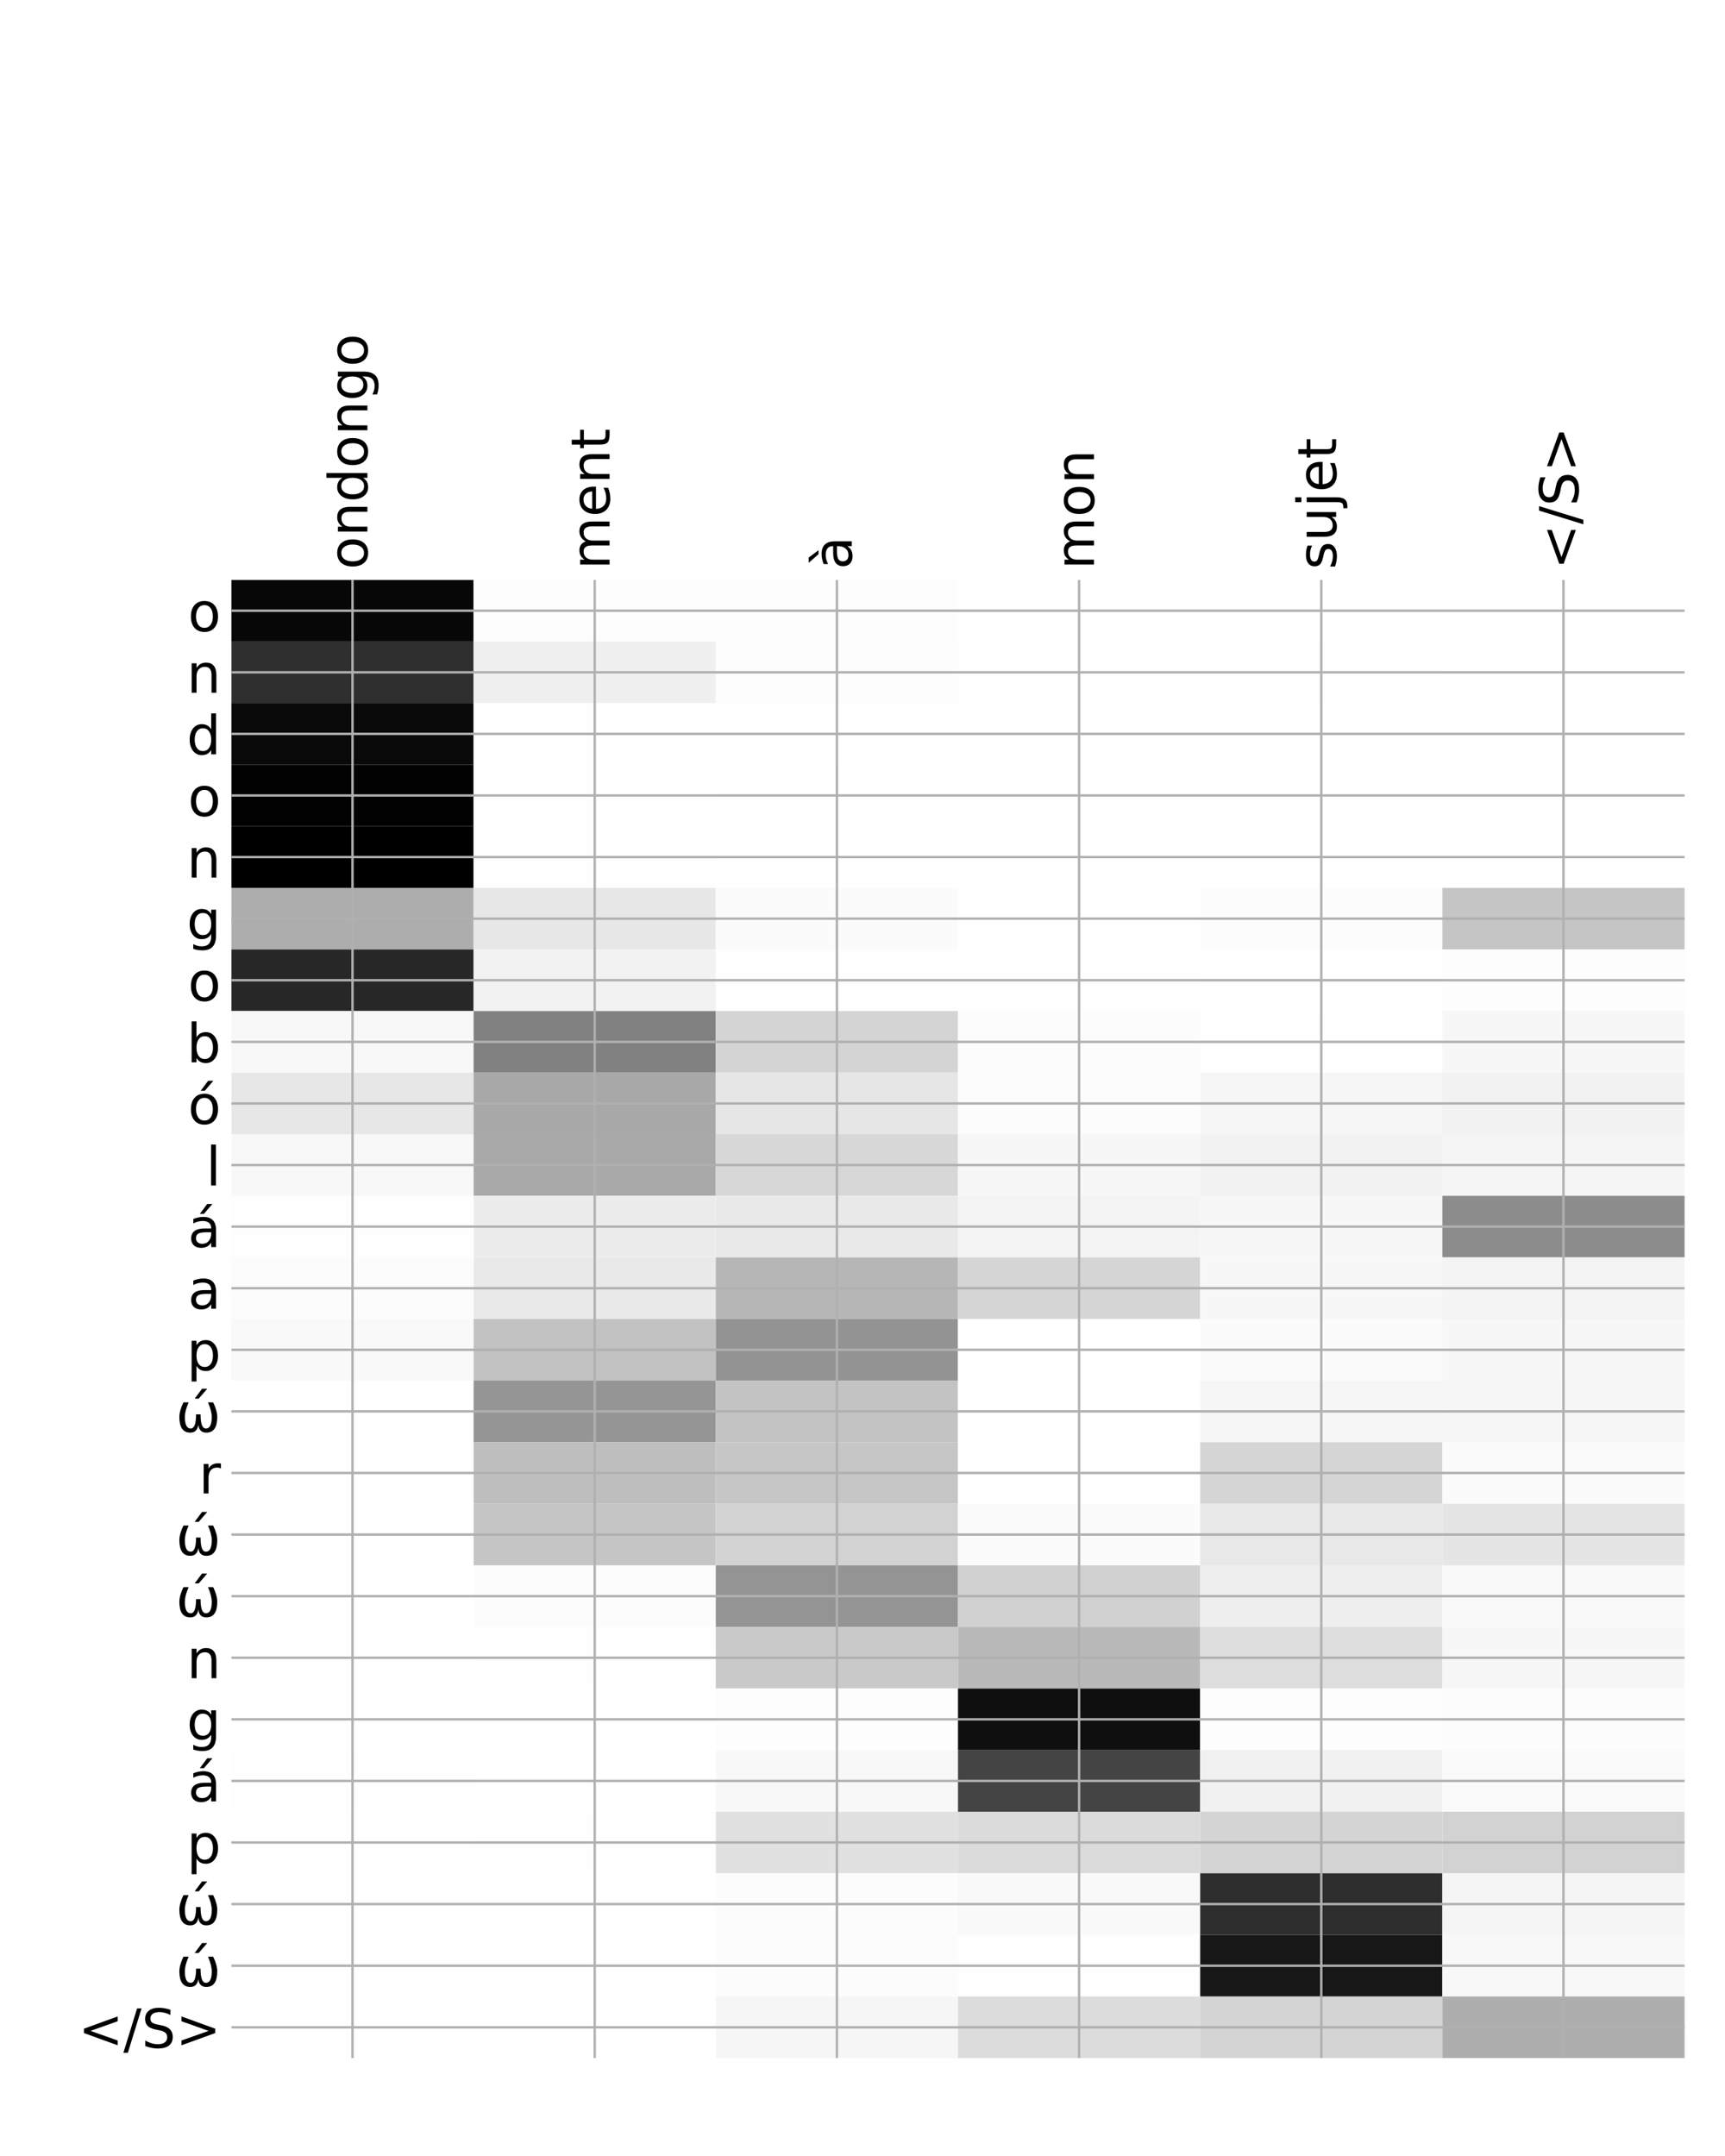 <?xml version="1.0" encoding="utf-8" standalone="no"?>
<!DOCTYPE svg PUBLIC "-//W3C//DTD SVG 1.1//EN"
  "http://www.w3.org/Graphics/SVG/1.1/DTD/svg11.dtd">
<!-- Created with matplotlib (http://matplotlib.org/) -->
<svg height="720pt" version="1.1" viewBox="0 0 576 720" width="576pt" xmlns="http://www.w3.org/2000/svg" xmlns:xlink="http://www.w3.org/1999/xlink">
 <defs>
  <style type="text/css">
*{stroke-linecap:butt;stroke-linejoin:round;}
  </style>
 </defs>
 <g id="figure_1">
  <g id="patch_1">
   <path d="M 0 720 
L 576 720 
L 576 0 
L 0 0 
z
" style="fill:#ffffff;"/>
  </g>
  <g id="axes_1">
   <g id="PolyCollection_1">
    <path clip-path="url(#pbfd03d073b)" d="M 77.275 193.667 
L 77.275 214.235 
L 158.146 214.235 
L 158.146 193.667 
L 77.275 193.667 
z
" style="fill:#070707;"/>
    <path clip-path="url(#pbfd03d073b)" d="M 158.146 193.667 
L 158.146 214.235 
L 239.017 214.235 
L 239.017 193.667 
L 158.146 193.667 
z
" style="fill:#fdfdfd;"/>
    <path clip-path="url(#pbfd03d073b)" d="M 239.017 193.667 
L 239.017 214.235 
L 319.887 214.235 
L 319.887 193.667 
L 239.017 193.667 
z
" style="fill:#fdfdfd;"/>
    <path clip-path="url(#pbfd03d073b)" d="M 319.887 193.667 
L 319.887 214.235 
L 400.758 214.235 
L 400.758 193.667 
L 319.887 193.667 
z
" style="fill:#ffffff;"/>
    <path clip-path="url(#pbfd03d073b)" d="M 400.758 193.667 
L 400.758 214.235 
L 481.629 214.235 
L 481.629 193.667 
L 400.758 193.667 
z
" style="fill:#ffffff;"/>
    <path clip-path="url(#pbfd03d073b)" d="M 481.629 193.667 
L 481.629 214.235 
L 562.5 214.235 
L 562.5 193.667 
L 481.629 193.667 
z
" style="fill:#ffffff;"/>
    <path clip-path="url(#pbfd03d073b)" d="M 77.275 214.235 
L 77.275 234.803 
L 158.146 234.803 
L 158.146 214.235 
L 77.275 214.235 
z
" style="fill:#2f2f2f;"/>
    <path clip-path="url(#pbfd03d073b)" d="M 158.146 214.235 
L 158.146 234.803 
L 239.017 234.803 
L 239.017 214.235 
L 158.146 214.235 
z
" style="fill:#f0f0f0;"/>
    <path clip-path="url(#pbfd03d073b)" d="M 239.017 214.235 
L 239.017 234.803 
L 319.887 234.803 
L 319.887 214.235 
L 239.017 214.235 
z
" style="fill:#fdfdfd;"/>
    <path clip-path="url(#pbfd03d073b)" d="M 319.887 214.235 
L 319.887 234.803 
L 400.758 234.803 
L 400.758 214.235 
L 319.887 214.235 
z
" style="fill:#fefefe;"/>
    <path clip-path="url(#pbfd03d073b)" d="M 400.758 214.235 
L 400.758 234.803 
L 481.629 234.803 
L 481.629 214.235 
L 400.758 214.235 
z
" style="fill:#fefefe;"/>
    <path clip-path="url(#pbfd03d073b)" d="M 481.629 214.235 
L 481.629 234.803 
L 562.5 234.803 
L 562.5 214.235 
L 481.629 214.235 
z
" style="fill:#ffffff;"/>
    <path clip-path="url(#pbfd03d073b)" d="M 77.275 234.803 
L 77.275 255.371 
L 158.146 255.371 
L 158.146 234.803 
L 77.275 234.803 
z
" style="fill:#090909;"/>
    <path clip-path="url(#pbfd03d073b)" d="M 158.146 234.803 
L 158.146 255.371 
L 239.017 255.371 
L 239.017 234.803 
L 158.146 234.803 
z
" style="fill:#fefefe;"/>
    <path clip-path="url(#pbfd03d073b)" d="M 239.017 234.803 
L 239.017 255.371 
L 319.887 255.371 
L 319.887 234.803 
L 239.017 234.803 
z
" style="fill:#fefefe;"/>
    <path clip-path="url(#pbfd03d073b)" d="M 319.887 234.803 
L 319.887 255.371 
L 400.758 255.371 
L 400.758 234.803 
L 319.887 234.803 
z
" style="fill:#fefefe;"/>
    <path clip-path="url(#pbfd03d073b)" d="M 400.758 234.803 
L 400.758 255.371 
L 481.629 255.371 
L 481.629 234.803 
L 400.758 234.803 
z
" style="fill:#ffffff;"/>
    <path clip-path="url(#pbfd03d073b)" d="M 481.629 234.803 
L 481.629 255.371 
L 562.5 255.371 
L 562.5 234.803 
L 481.629 234.803 
z
" style="fill:#fefefe;"/>
    <path clip-path="url(#pbfd03d073b)" d="M 77.275 255.371 
L 77.275 275.939 
L 158.146 275.939 
L 158.146 255.371 
L 77.275 255.371 
z
" style="fill:#010101;"/>
    <path clip-path="url(#pbfd03d073b)" d="M 158.146 255.371 
L 158.146 275.939 
L 239.017 275.939 
L 239.017 255.371 
L 158.146 255.371 
z
" style="fill:#fefefe;"/>
    <path clip-path="url(#pbfd03d073b)" d="M 239.017 255.371 
L 239.017 275.939 
L 319.887 275.939 
L 319.887 255.371 
L 239.017 255.371 
z
" style="fill:#ffffff;"/>
    <path clip-path="url(#pbfd03d073b)" d="M 319.887 255.371 
L 319.887 275.939 
L 400.758 275.939 
L 400.758 255.371 
L 319.887 255.371 
z
" style="fill:#ffffff;"/>
    <path clip-path="url(#pbfd03d073b)" d="M 400.758 255.371 
L 400.758 275.939 
L 481.629 275.939 
L 481.629 255.371 
L 400.758 255.371 
z
" style="fill:#ffffff;"/>
    <path clip-path="url(#pbfd03d073b)" d="M 481.629 255.371 
L 481.629 275.939 
L 562.5 275.939 
L 562.5 255.371 
L 481.629 255.371 
z
" style="fill:#ffffff;"/>
    <path clip-path="url(#pbfd03d073b)" d="M 77.275 275.939 
L 77.275 296.507 
L 158.146 296.507 
L 158.146 275.939 
L 77.275 275.939 
z
"/>
    <path clip-path="url(#pbfd03d073b)" d="M 158.146 275.939 
L 158.146 296.507 
L 239.017 296.507 
L 239.017 275.939 
L 158.146 275.939 
z
" style="fill:#fefefe;"/>
    <path clip-path="url(#pbfd03d073b)" d="M 239.017 275.939 
L 239.017 296.507 
L 319.887 296.507 
L 319.887 275.939 
L 239.017 275.939 
z
" style="fill:#ffffff;"/>
    <path clip-path="url(#pbfd03d073b)" d="M 319.887 275.939 
L 319.887 296.507 
L 400.758 296.507 
L 400.758 275.939 
L 319.887 275.939 
z
" style="fill:#ffffff;"/>
    <path clip-path="url(#pbfd03d073b)" d="M 400.758 275.939 
L 400.758 296.507 
L 481.629 296.507 
L 481.629 275.939 
L 400.758 275.939 
z
" style="fill:#ffffff;"/>
    <path clip-path="url(#pbfd03d073b)" d="M 481.629 275.939 
L 481.629 296.507 
L 562.5 296.507 
L 562.5 275.939 
L 481.629 275.939 
z
" style="fill:#ffffff;"/>
    <path clip-path="url(#pbfd03d073b)" d="M 77.275 296.507 
L 77.275 317.075 
L 158.146 317.075 
L 158.146 296.507 
L 77.275 296.507 
z
" style="fill:#adadad;"/>
    <path clip-path="url(#pbfd03d073b)" d="M 158.146 296.507 
L 158.146 317.075 
L 239.017 317.075 
L 239.017 296.507 
L 158.146 296.507 
z
" style="fill:#e7e7e7;"/>
    <path clip-path="url(#pbfd03d073b)" d="M 239.017 296.507 
L 239.017 317.075 
L 319.887 317.075 
L 319.887 296.507 
L 239.017 296.507 
z
" style="fill:#fbfbfb;"/>
    <path clip-path="url(#pbfd03d073b)" d="M 319.887 296.507 
L 319.887 317.075 
L 400.758 317.075 
L 400.758 296.507 
L 319.887 296.507 
z
" style="fill:#ffffff;"/>
    <path clip-path="url(#pbfd03d073b)" d="M 400.758 296.507 
L 400.758 317.075 
L 481.629 317.075 
L 481.629 296.507 
L 400.758 296.507 
z
" style="fill:#fcfcfc;"/>
    <path clip-path="url(#pbfd03d073b)" d="M 481.629 296.507 
L 481.629 317.075 
L 562.5 317.075 
L 562.5 296.507 
L 481.629 296.507 
z
" style="fill:#c5c5c5;"/>
    <path clip-path="url(#pbfd03d073b)" d="M 77.275 317.075 
L 77.275 337.643 
L 158.146 337.643 
L 158.146 317.075 
L 77.275 317.075 
z
" style="fill:#272727;"/>
    <path clip-path="url(#pbfd03d073b)" d="M 158.146 317.075 
L 158.146 337.643 
L 239.017 337.643 
L 239.017 317.075 
L 158.146 317.075 
z
" style="fill:#f2f2f2;"/>
    <path clip-path="url(#pbfd03d073b)" d="M 239.017 317.075 
L 239.017 337.643 
L 319.887 337.643 
L 319.887 317.075 
L 239.017 317.075 
z
" style="fill:#fefefe;"/>
    <path clip-path="url(#pbfd03d073b)" d="M 319.887 317.075 
L 319.887 337.643 
L 400.758 337.643 
L 400.758 317.075 
L 319.887 317.075 
z
" style="fill:#fefefe;"/>
    <path clip-path="url(#pbfd03d073b)" d="M 400.758 317.075 
L 400.758 337.643 
L 481.629 337.643 
L 481.629 317.075 
L 400.758 317.075 
z
" style="fill:#ffffff;"/>
    <path clip-path="url(#pbfd03d073b)" d="M 481.629 317.075 
L 481.629 337.643 
L 562.5 337.643 
L 562.5 317.075 
L 481.629 317.075 
z
" style="fill:#fdfdfd;"/>
    <path clip-path="url(#pbfd03d073b)" d="M 77.275 337.643 
L 77.275 358.211 
L 158.146 358.211 
L 158.146 337.643 
L 77.275 337.643 
z
" style="fill:#f8f8f8;"/>
    <path clip-path="url(#pbfd03d073b)" d="M 158.146 337.643 
L 158.146 358.211 
L 239.017 358.211 
L 239.017 337.643 
L 158.146 337.643 
z
" style="fill:#818181;"/>
    <path clip-path="url(#pbfd03d073b)" d="M 239.017 337.643 
L 239.017 358.211 
L 319.887 358.211 
L 319.887 337.643 
L 239.017 337.643 
z
" style="fill:#d4d4d4;"/>
    <path clip-path="url(#pbfd03d073b)" d="M 319.887 337.643 
L 319.887 358.211 
L 400.758 358.211 
L 400.758 337.643 
L 319.887 337.643 
z
" style="fill:#fcfcfc;"/>
    <path clip-path="url(#pbfd03d073b)" d="M 400.758 337.643 
L 400.758 358.211 
L 481.629 358.211 
L 481.629 337.643 
L 400.758 337.643 
z
" style="fill:#fefefe;"/>
    <path clip-path="url(#pbfd03d073b)" d="M 481.629 337.643 
L 481.629 358.211 
L 562.5 358.211 
L 562.5 337.643 
L 481.629 337.643 
z
" style="fill:#f7f7f7;"/>
    <path clip-path="url(#pbfd03d073b)" d="M 77.275 358.211 
L 77.275 378.779 
L 158.146 378.779 
L 158.146 358.211 
L 77.275 358.211 
z
" style="fill:#e7e7e7;"/>
    <path clip-path="url(#pbfd03d073b)" d="M 158.146 358.211 
L 158.146 378.779 
L 239.017 378.779 
L 239.017 358.211 
L 158.146 358.211 
z
" style="fill:#a8a8a8;"/>
    <path clip-path="url(#pbfd03d073b)" d="M 239.017 358.211 
L 239.017 378.779 
L 319.887 378.779 
L 319.887 358.211 
L 239.017 358.211 
z
" style="fill:#e6e6e6;"/>
    <path clip-path="url(#pbfd03d073b)" d="M 319.887 358.211 
L 319.887 378.779 
L 400.758 378.779 
L 400.758 358.211 
L 319.887 358.211 
z
" style="fill:#fcfcfc;"/>
    <path clip-path="url(#pbfd03d073b)" d="M 400.758 358.211 
L 400.758 378.779 
L 481.629 378.779 
L 481.629 358.211 
L 400.758 358.211 
z
" style="fill:#f6f6f6;"/>
    <path clip-path="url(#pbfd03d073b)" d="M 481.629 358.211 
L 481.629 378.779 
L 562.5 378.779 
L 562.5 358.211 
L 481.629 358.211 
z
" style="fill:#f2f2f2;"/>
    <path clip-path="url(#pbfd03d073b)" d="M 77.275 378.779 
L 77.275 399.347 
L 158.146 399.347 
L 158.146 378.779 
L 77.275 378.779 
z
" style="fill:#f8f8f8;"/>
    <path clip-path="url(#pbfd03d073b)" d="M 158.146 378.779 
L 158.146 399.347 
L 239.017 399.347 
L 239.017 378.779 
L 158.146 378.779 
z
" style="fill:#a9a9a9;"/>
    <path clip-path="url(#pbfd03d073b)" d="M 239.017 378.779 
L 239.017 399.347 
L 319.887 399.347 
L 319.887 378.779 
L 239.017 378.779 
z
" style="fill:#d7d7d7;"/>
    <path clip-path="url(#pbfd03d073b)" d="M 319.887 378.779 
L 319.887 399.347 
L 400.758 399.347 
L 400.758 378.779 
L 319.887 378.779 
z
" style="fill:#f7f7f7;"/>
    <path clip-path="url(#pbfd03d073b)" d="M 400.758 378.779 
L 400.758 399.347 
L 481.629 399.347 
L 481.629 378.779 
L 400.758 378.779 
z
" style="fill:#f2f2f2;"/>
    <path clip-path="url(#pbfd03d073b)" d="M 481.629 378.779 
L 481.629 399.347 
L 562.5 399.347 
L 562.5 378.779 
L 481.629 378.779 
z
" style="fill:#f5f5f5;"/>
    <path clip-path="url(#pbfd03d073b)" d="M 77.275 399.347 
L 77.275 419.915 
L 158.146 419.915 
L 158.146 399.347 
L 77.275 399.347 
z
" style="fill:#fefefe;"/>
    <path clip-path="url(#pbfd03d073b)" d="M 158.146 399.347 
L 158.146 419.915 
L 239.017 419.915 
L 239.017 399.347 
L 158.146 399.347 
z
" style="fill:#ececec;"/>
    <path clip-path="url(#pbfd03d073b)" d="M 239.017 399.347 
L 239.017 419.915 
L 319.887 419.915 
L 319.887 399.347 
L 239.017 399.347 
z
" style="fill:#e9e9e9;"/>
    <path clip-path="url(#pbfd03d073b)" d="M 319.887 399.347 
L 319.887 419.915 
L 400.758 419.915 
L 400.758 399.347 
L 319.887 399.347 
z
" style="fill:#f4f4f4;"/>
    <path clip-path="url(#pbfd03d073b)" d="M 400.758 399.347 
L 400.758 419.915 
L 481.629 419.915 
L 481.629 399.347 
L 400.758 399.347 
z
" style="fill:#f7f7f7;"/>
    <path clip-path="url(#pbfd03d073b)" d="M 481.629 399.347 
L 481.629 419.915 
L 562.5 419.915 
L 562.5 399.347 
L 481.629 399.347 
z
" style="fill:#8c8c8c;"/>
    <path clip-path="url(#pbfd03d073b)" d="M 77.275 419.915 
L 77.275 440.483 
L 158.146 440.483 
L 158.146 419.915 
L 77.275 419.915 
z
" style="fill:#fcfcfc;"/>
    <path clip-path="url(#pbfd03d073b)" d="M 158.146 419.915 
L 158.146 440.483 
L 239.017 440.483 
L 239.017 419.915 
L 158.146 419.915 
z
" style="fill:#e9e9e9;"/>
    <path clip-path="url(#pbfd03d073b)" d="M 239.017 419.915 
L 239.017 440.483 
L 319.887 440.483 
L 319.887 419.915 
L 239.017 419.915 
z
" style="fill:#b6b6b6;"/>
    <path clip-path="url(#pbfd03d073b)" d="M 319.887 419.915 
L 319.887 440.483 
L 400.758 440.483 
L 400.758 419.915 
L 319.887 419.915 
z
" style="fill:#d5d5d5;"/>
    <path clip-path="url(#pbfd03d073b)" d="M 400.758 419.915 
L 400.758 440.483 
L 481.629 440.483 
L 481.629 419.915 
L 400.758 419.915 
z
" style="fill:#f7f7f7;"/>
    <path clip-path="url(#pbfd03d073b)" d="M 481.629 419.915 
L 481.629 440.483 
L 562.5 440.483 
L 562.5 419.915 
L 481.629 419.915 
z
" style="fill:#f4f4f4;"/>
    <path clip-path="url(#pbfd03d073b)" d="M 77.275 440.483 
L 77.275 461.051 
L 158.146 461.051 
L 158.146 440.483 
L 77.275 440.483 
z
" style="fill:#f9f9f9;"/>
    <path clip-path="url(#pbfd03d073b)" d="M 158.146 440.483 
L 158.146 461.051 
L 239.017 461.051 
L 239.017 440.483 
L 158.146 440.483 
z
" style="fill:#c2c2c2;"/>
    <path clip-path="url(#pbfd03d073b)" d="M 239.017 440.483 
L 239.017 461.051 
L 319.887 461.051 
L 319.887 440.483 
L 239.017 440.483 
z
" style="fill:#939393;"/>
    <path clip-path="url(#pbfd03d073b)" d="M 319.887 440.483 
L 319.887 461.051 
L 400.758 461.051 
L 400.758 440.483 
L 319.887 440.483 
z
" style="fill:#ffffff;"/>
    <path clip-path="url(#pbfd03d073b)" d="M 400.758 440.483 
L 400.758 461.051 
L 481.629 461.051 
L 481.629 440.483 
L 400.758 440.483 
z
" style="fill:#fbfbfb;"/>
    <path clip-path="url(#pbfd03d073b)" d="M 481.629 440.483 
L 481.629 461.051 
L 562.5 461.051 
L 562.5 440.483 
L 481.629 440.483 
z
" style="fill:#f7f7f7;"/>
    <path clip-path="url(#pbfd03d073b)" d="M 77.275 461.051 
L 77.275 481.619 
L 158.146 481.619 
L 158.146 461.051 
L 77.275 461.051 
z
" style="fill:#ffffff;"/>
    <path clip-path="url(#pbfd03d073b)" d="M 158.146 461.051 
L 158.146 481.619 
L 239.017 481.619 
L 239.017 461.051 
L 158.146 461.051 
z
" style="fill:#959595;"/>
    <path clip-path="url(#pbfd03d073b)" d="M 239.017 461.051 
L 239.017 481.619 
L 319.887 481.619 
L 319.887 461.051 
L 239.017 461.051 
z
" style="fill:#c3c3c3;"/>
    <path clip-path="url(#pbfd03d073b)" d="M 319.887 461.051 
L 319.887 481.619 
L 400.758 481.619 
L 400.758 461.051 
L 319.887 461.051 
z
" style="fill:#ffffff;"/>
    <path clip-path="url(#pbfd03d073b)" d="M 400.758 461.051 
L 400.758 481.619 
L 481.629 481.619 
L 481.629 461.051 
L 400.758 461.051 
z
" style="fill:#f6f6f6;"/>
    <path clip-path="url(#pbfd03d073b)" d="M 481.629 461.051 
L 481.629 481.619 
L 562.5 481.619 
L 562.5 461.051 
L 481.629 461.051 
z
" style="fill:#f6f6f6;"/>
    <path clip-path="url(#pbfd03d073b)" d="M 77.275 481.619 
L 77.275 502.188 
L 158.146 502.188 
L 158.146 481.619 
L 77.275 481.619 
z
" style="fill:#ffffff;"/>
    <path clip-path="url(#pbfd03d073b)" d="M 158.146 481.619 
L 158.146 502.188 
L 239.017 502.188 
L 239.017 481.619 
L 158.146 481.619 
z
" style="fill:#bebebe;"/>
    <path clip-path="url(#pbfd03d073b)" d="M 239.017 481.619 
L 239.017 502.188 
L 319.887 502.188 
L 319.887 481.619 
L 239.017 481.619 
z
" style="fill:#c6c6c6;"/>
    <path clip-path="url(#pbfd03d073b)" d="M 319.887 481.619 
L 319.887 502.188 
L 400.758 502.188 
L 400.758 481.619 
L 319.887 481.619 
z
" style="fill:#ffffff;"/>
    <path clip-path="url(#pbfd03d073b)" d="M 400.758 481.619 
L 400.758 502.188 
L 481.629 502.188 
L 481.629 481.619 
L 400.758 481.619 
z
" style="fill:#d5d5d5;"/>
    <path clip-path="url(#pbfd03d073b)" d="M 481.629 481.619 
L 481.629 502.188 
L 562.5 502.188 
L 562.5 481.619 
L 481.629 481.619 
z
" style="fill:#fbfbfb;"/>
    <path clip-path="url(#pbfd03d073b)" d="M 77.275 502.188 
L 77.275 522.756 
L 158.146 522.756 
L 158.146 502.188 
L 77.275 502.188 
z
" style="fill:#ffffff;"/>
    <path clip-path="url(#pbfd03d073b)" d="M 158.146 502.188 
L 158.146 522.756 
L 239.017 522.756 
L 239.017 502.188 
L 158.146 502.188 
z
" style="fill:#c5c5c5;"/>
    <path clip-path="url(#pbfd03d073b)" d="M 239.017 502.188 
L 239.017 522.756 
L 319.887 522.756 
L 319.887 502.188 
L 239.017 502.188 
z
" style="fill:#d2d2d2;"/>
    <path clip-path="url(#pbfd03d073b)" d="M 319.887 502.188 
L 319.887 522.756 
L 400.758 522.756 
L 400.758 502.188 
L 319.887 502.188 
z
" style="fill:#fbfbfb;"/>
    <path clip-path="url(#pbfd03d073b)" d="M 400.758 502.188 
L 400.758 522.756 
L 481.629 522.756 
L 481.629 502.188 
L 400.758 502.188 
z
" style="fill:#e8e8e8;"/>
    <path clip-path="url(#pbfd03d073b)" d="M 481.629 502.188 
L 481.629 522.756 
L 562.5 522.756 
L 562.5 502.188 
L 481.629 502.188 
z
" style="fill:#e5e5e5;"/>
    <path clip-path="url(#pbfd03d073b)" d="M 77.275 522.756 
L 77.275 543.324 
L 158.146 543.324 
L 158.146 522.756 
L 77.275 522.756 
z
" style="fill:#ffffff;"/>
    <path clip-path="url(#pbfd03d073b)" d="M 158.146 522.756 
L 158.146 543.324 
L 239.017 543.324 
L 239.017 522.756 
L 158.146 522.756 
z
" style="fill:#fcfcfc;"/>
    <path clip-path="url(#pbfd03d073b)" d="M 239.017 522.756 
L 239.017 543.324 
L 319.887 543.324 
L 319.887 522.756 
L 239.017 522.756 
z
" style="fill:#949494;"/>
    <path clip-path="url(#pbfd03d073b)" d="M 319.887 522.756 
L 319.887 543.324 
L 400.758 543.324 
L 400.758 522.756 
L 319.887 522.756 
z
" style="fill:#d1d1d1;"/>
    <path clip-path="url(#pbfd03d073b)" d="M 400.758 522.756 
L 400.758 543.324 
L 481.629 543.324 
L 481.629 522.756 
L 400.758 522.756 
z
" style="fill:#eeeeee;"/>
    <path clip-path="url(#pbfd03d073b)" d="M 481.629 522.756 
L 481.629 543.324 
L 562.5 543.324 
L 562.5 522.756 
L 481.629 522.756 
z
" style="fill:#f9f9f9;"/>
    <path clip-path="url(#pbfd03d073b)" d="M 77.275 543.324 
L 77.275 563.892 
L 158.146 563.892 
L 158.146 543.324 
L 77.275 543.324 
z
" style="fill:#ffffff;"/>
    <path clip-path="url(#pbfd03d073b)" d="M 158.146 543.324 
L 158.146 563.892 
L 239.017 563.892 
L 239.017 543.324 
L 158.146 543.324 
z
" style="fill:#fefefe;"/>
    <path clip-path="url(#pbfd03d073b)" d="M 239.017 543.324 
L 239.017 563.892 
L 319.887 563.892 
L 319.887 543.324 
L 239.017 543.324 
z
" style="fill:#c9c9c9;"/>
    <path clip-path="url(#pbfd03d073b)" d="M 319.887 543.324 
L 319.887 563.892 
L 400.758 563.892 
L 400.758 543.324 
L 319.887 543.324 
z
" style="fill:#b9b9b9;"/>
    <path clip-path="url(#pbfd03d073b)" d="M 400.758 543.324 
L 400.758 563.892 
L 481.629 563.892 
L 481.629 543.324 
L 400.758 543.324 
z
" style="fill:#dddddd;"/>
    <path clip-path="url(#pbfd03d073b)" d="M 481.629 543.324 
L 481.629 563.892 
L 562.5 563.892 
L 562.5 543.324 
L 481.629 543.324 
z
" style="fill:#f7f7f7;"/>
    <path clip-path="url(#pbfd03d073b)" d="M 77.275 563.892 
L 77.275 584.46 
L 158.146 584.46 
L 158.146 563.892 
L 77.275 563.892 
z
" style="fill:#ffffff;"/>
    <path clip-path="url(#pbfd03d073b)" d="M 158.146 563.892 
L 158.146 584.46 
L 239.017 584.46 
L 239.017 563.892 
L 158.146 563.892 
z
" style="fill:#ffffff;"/>
    <path clip-path="url(#pbfd03d073b)" d="M 239.017 563.892 
L 239.017 584.46 
L 319.887 584.46 
L 319.887 563.892 
L 239.017 563.892 
z
" style="fill:#fdfdfd;"/>
    <path clip-path="url(#pbfd03d073b)" d="M 319.887 563.892 
L 319.887 584.46 
L 400.758 584.46 
L 400.758 563.892 
L 319.887 563.892 
z
" style="fill:#0f0f0f;"/>
    <path clip-path="url(#pbfd03d073b)" d="M 400.758 563.892 
L 400.758 584.46 
L 481.629 584.46 
L 481.629 563.892 
L 400.758 563.892 
z
" style="fill:#fdfdfd;"/>
    <path clip-path="url(#pbfd03d073b)" d="M 481.629 563.892 
L 481.629 584.46 
L 562.5 584.46 
L 562.5 563.892 
L 481.629 563.892 
z
" style="fill:#fcfcfc;"/>
    <path clip-path="url(#pbfd03d073b)" d="M 77.275 584.46 
L 77.275 605.028 
L 158.146 605.028 
L 158.146 584.46 
L 77.275 584.46 
z
" style="fill:#fefefe;"/>
    <path clip-path="url(#pbfd03d073b)" d="M 158.146 584.46 
L 158.146 605.028 
L 239.017 605.028 
L 239.017 584.46 
L 158.146 584.46 
z
" style="fill:#ffffff;"/>
    <path clip-path="url(#pbfd03d073b)" d="M 239.017 584.46 
L 239.017 605.028 
L 319.887 605.028 
L 319.887 584.46 
L 239.017 584.46 
z
" style="fill:#f8f8f8;"/>
    <path clip-path="url(#pbfd03d073b)" d="M 319.887 584.46 
L 319.887 605.028 
L 400.758 605.028 
L 400.758 584.46 
L 319.887 584.46 
z
" style="fill:#444444;"/>
    <path clip-path="url(#pbfd03d073b)" d="M 400.758 584.46 
L 400.758 605.028 
L 481.629 605.028 
L 481.629 584.46 
L 400.758 584.46 
z
" style="fill:#f1f1f1;"/>
    <path clip-path="url(#pbfd03d073b)" d="M 481.629 584.46 
L 481.629 605.028 
L 562.5 605.028 
L 562.5 584.46 
L 481.629 584.46 
z
" style="fill:#fafafa;"/>
    <path clip-path="url(#pbfd03d073b)" d="M 77.275 605.028 
L 77.275 625.596 
L 158.146 625.596 
L 158.146 605.028 
L 77.275 605.028 
z
" style="fill:#ffffff;"/>
    <path clip-path="url(#pbfd03d073b)" d="M 158.146 605.028 
L 158.146 625.596 
L 239.017 625.596 
L 239.017 605.028 
L 158.146 605.028 
z
" style="fill:#fefefe;"/>
    <path clip-path="url(#pbfd03d073b)" d="M 239.017 605.028 
L 239.017 625.596 
L 319.887 625.596 
L 319.887 605.028 
L 239.017 605.028 
z
" style="fill:#e1e1e1;"/>
    <path clip-path="url(#pbfd03d073b)" d="M 319.887 605.028 
L 319.887 625.596 
L 400.758 625.596 
L 400.758 605.028 
L 319.887 605.028 
z
" style="fill:#dbdbdb;"/>
    <path clip-path="url(#pbfd03d073b)" d="M 400.758 605.028 
L 400.758 625.596 
L 481.629 625.596 
L 481.629 605.028 
L 400.758 605.028 
z
" style="fill:#d4d4d4;"/>
    <path clip-path="url(#pbfd03d073b)" d="M 481.629 605.028 
L 481.629 625.596 
L 562.5 625.596 
L 562.5 605.028 
L 481.629 605.028 
z
" style="fill:#d2d2d2;"/>
    <path clip-path="url(#pbfd03d073b)" d="M 77.275 625.596 
L 77.275 646.164 
L 158.146 646.164 
L 158.146 625.596 
L 77.275 625.596 
z
" style="fill:#ffffff;"/>
    <path clip-path="url(#pbfd03d073b)" d="M 158.146 625.596 
L 158.146 646.164 
L 239.017 646.164 
L 239.017 625.596 
L 158.146 625.596 
z
" style="fill:#ffffff;"/>
    <path clip-path="url(#pbfd03d073b)" d="M 239.017 625.596 
L 239.017 646.164 
L 319.887 646.164 
L 319.887 625.596 
L 239.017 625.596 
z
" style="fill:#fcfcfc;"/>
    <path clip-path="url(#pbfd03d073b)" d="M 319.887 625.596 
L 319.887 646.164 
L 400.758 646.164 
L 400.758 625.596 
L 319.887 625.596 
z
" style="fill:#f9f9f9;"/>
    <path clip-path="url(#pbfd03d073b)" d="M 400.758 625.596 
L 400.758 646.164 
L 481.629 646.164 
L 481.629 625.596 
L 400.758 625.596 
z
" style="fill:#2e2e2e;"/>
    <path clip-path="url(#pbfd03d073b)" d="M 481.629 625.596 
L 481.629 646.164 
L 562.5 646.164 
L 562.5 625.596 
L 481.629 625.596 
z
" style="fill:#f5f5f5;"/>
    <path clip-path="url(#pbfd03d073b)" d="M 77.275 646.164 
L 77.275 666.732 
L 158.146 666.732 
L 158.146 646.164 
L 77.275 646.164 
z
" style="fill:#ffffff;"/>
    <path clip-path="url(#pbfd03d073b)" d="M 158.146 646.164 
L 158.146 666.732 
L 239.017 666.732 
L 239.017 646.164 
L 158.146 646.164 
z
" style="fill:#ffffff;"/>
    <path clip-path="url(#pbfd03d073b)" d="M 239.017 646.164 
L 239.017 666.732 
L 319.887 666.732 
L 319.887 646.164 
L 239.017 646.164 
z
" style="fill:#fcfcfc;"/>
    <path clip-path="url(#pbfd03d073b)" d="M 319.887 646.164 
L 319.887 666.732 
L 400.758 666.732 
L 400.758 646.164 
L 319.887 646.164 
z
" style="fill:#fefefe;"/>
    <path clip-path="url(#pbfd03d073b)" d="M 400.758 646.164 
L 400.758 666.732 
L 481.629 666.732 
L 481.629 646.164 
L 400.758 646.164 
z
" style="fill:#171717;"/>
    <path clip-path="url(#pbfd03d073b)" d="M 481.629 646.164 
L 481.629 666.732 
L 562.5 666.732 
L 562.5 646.164 
L 481.629 646.164 
z
" style="fill:#f8f8f8;"/>
    <path clip-path="url(#pbfd03d073b)" d="M 77.275 666.732 
L 77.275 687.3 
L 158.146 687.3 
L 158.146 666.732 
L 77.275 666.732 
z
" style="fill:#ffffff;"/>
    <path clip-path="url(#pbfd03d073b)" d="M 158.146 666.732 
L 158.146 687.3 
L 239.017 687.3 
L 239.017 666.732 
L 158.146 666.732 
z
" style="fill:#ffffff;"/>
    <path clip-path="url(#pbfd03d073b)" d="M 239.017 666.732 
L 239.017 687.3 
L 319.887 687.3 
L 319.887 666.732 
L 239.017 666.732 
z
" style="fill:#f6f6f6;"/>
    <path clip-path="url(#pbfd03d073b)" d="M 319.887 666.732 
L 319.887 687.3 
L 400.758 687.3 
L 400.758 666.732 
L 319.887 666.732 
z
" style="fill:#dcdcdc;"/>
    <path clip-path="url(#pbfd03d073b)" d="M 400.758 666.732 
L 400.758 687.3 
L 481.629 687.3 
L 481.629 666.732 
L 400.758 666.732 
z
" style="fill:#d4d4d4;"/>
    <path clip-path="url(#pbfd03d073b)" d="M 481.629 666.732 
L 481.629 687.3 
L 562.5 687.3 
L 562.5 666.732 
L 481.629 666.732 
z
" style="fill:#aeaeae;"/>
   </g>
   <g id="matplotlib.axis_1">
    <g id="xtick_1">
     <g id="line2d_1">
      <path clip-path="url(#pbfd03d073b)" d="M 117.71 687.3 
L 117.71 193.667 
" style="fill:none;stroke:#b0b0b0;stroke-linecap:square;stroke-width:0.8;"/>
     </g>
     <g id="line2d_2"/>
     <g id="text_1">
      <!-- ondongo -->
      <defs>
       <path d="M 30.609 48.391 
Q 23.391 48.391 19.188 42.75 
Q 14.984 37.109 14.984 27.297 
Q 14.984 17.484 19.156 11.844 
Q 23.344 6.203 30.609 6.203 
Q 37.797 6.203 41.984 11.859 
Q 46.188 17.531 46.188 27.297 
Q 46.188 37.016 41.984 42.703 
Q 37.797 48.391 30.609 48.391 
z
M 30.609 56 
Q 42.328 56 49.016 48.375 
Q 55.719 40.766 55.719 27.297 
Q 55.719 13.875 49.016 6.219 
Q 42.328 -1.422 30.609 -1.422 
Q 18.844 -1.422 12.172 6.219 
Q 5.516 13.875 5.516 27.297 
Q 5.516 40.766 12.172 48.375 
Q 18.844 56 30.609 56 
z
" id="DejaVuSans-6f"/>
       <path d="M 54.891 33.016 
L 54.891 0 
L 45.906 0 
L 45.906 32.719 
Q 45.906 40.484 42.875 44.328 
Q 39.844 48.188 33.797 48.188 
Q 26.516 48.188 22.312 43.547 
Q 18.109 38.922 18.109 30.906 
L 18.109 0 
L 9.078 0 
L 9.078 54.688 
L 18.109 54.688 
L 18.109 46.188 
Q 21.344 51.125 25.703 53.562 
Q 30.078 56 35.797 56 
Q 45.219 56 50.047 50.172 
Q 54.891 44.344 54.891 33.016 
z
" id="DejaVuSans-6e"/>
       <path d="M 45.406 46.391 
L 45.406 75.984 
L 54.391 75.984 
L 54.391 0 
L 45.406 0 
L 45.406 8.203 
Q 42.578 3.328 38.25 0.953 
Q 33.938 -1.422 27.875 -1.422 
Q 17.969 -1.422 11.734 6.484 
Q 5.516 14.406 5.516 27.297 
Q 5.516 40.188 11.734 48.094 
Q 17.969 56 27.875 56 
Q 33.938 56 38.25 53.625 
Q 42.578 51.266 45.406 46.391 
z
M 14.797 27.297 
Q 14.797 17.391 18.875 11.75 
Q 22.953 6.109 30.078 6.109 
Q 37.203 6.109 41.297 11.75 
Q 45.406 17.391 45.406 27.297 
Q 45.406 37.203 41.297 42.844 
Q 37.203 48.484 30.078 48.484 
Q 22.953 48.484 18.875 42.844 
Q 14.797 37.203 14.797 27.297 
z
" id="DejaVuSans-64"/>
       <path d="M 45.406 27.984 
Q 45.406 37.75 41.375 43.109 
Q 37.359 48.484 30.078 48.484 
Q 22.859 48.484 18.828 43.109 
Q 14.797 37.75 14.797 27.984 
Q 14.797 18.266 18.828 12.891 
Q 22.859 7.516 30.078 7.516 
Q 37.359 7.516 41.375 12.891 
Q 45.406 18.266 45.406 27.984 
z
M 54.391 6.781 
Q 54.391 -7.172 48.188 -13.984 
Q 42 -20.797 29.203 -20.797 
Q 24.469 -20.797 20.266 -20.094 
Q 16.062 -19.391 12.109 -17.922 
L 12.109 -9.188 
Q 16.062 -11.328 19.922 -12.344 
Q 23.781 -13.375 27.781 -13.375 
Q 36.625 -13.375 41.016 -8.766 
Q 45.406 -4.156 45.406 5.172 
L 45.406 9.625 
Q 42.625 4.781 38.281 2.391 
Q 33.938 0 27.875 0 
Q 17.828 0 11.672 7.656 
Q 5.516 15.328 5.516 27.984 
Q 5.516 40.672 11.672 48.328 
Q 17.828 56 27.875 56 
Q 33.938 56 38.281 53.609 
Q 42.625 51.219 45.406 46.391 
L 45.406 54.688 
L 54.391 54.688 
z
" id="DejaVuSans-67"/>
      </defs>
      <g transform="translate(122.677 190.167)rotate(-90)scale(0.18 -0.18)">
       <use xlink:href="#DejaVuSans-6f"/>
       <use x="61.182" xlink:href="#DejaVuSans-6e"/>
       <use x="124.561" xlink:href="#DejaVuSans-64"/>
       <use x="188.037" xlink:href="#DejaVuSans-6f"/>
       <use x="249.219" xlink:href="#DejaVuSans-6e"/>
       <use x="312.598" xlink:href="#DejaVuSans-67"/>
       <use x="376.074" xlink:href="#DejaVuSans-6f"/>
      </g>
     </g>
    </g>
    <g id="xtick_2">
     <g id="line2d_3">
      <path clip-path="url(#pbfd03d073b)" d="M 198.581 687.3 
L 198.581 193.667 
" style="fill:none;stroke:#b0b0b0;stroke-linecap:square;stroke-width:0.8;"/>
     </g>
     <g id="line2d_4"/>
     <g id="text_2">
      <!-- ment -->
      <defs>
       <path d="M 52 44.188 
Q 55.375 50.25 60.062 53.125 
Q 64.75 56 71.094 56 
Q 79.641 56 84.281 50.016 
Q 88.922 44.047 88.922 33.016 
L 88.922 0 
L 79.891 0 
L 79.891 32.719 
Q 79.891 40.578 77.094 44.375 
Q 74.312 48.188 68.609 48.188 
Q 61.625 48.188 57.562 43.547 
Q 53.516 38.922 53.516 30.906 
L 53.516 0 
L 44.484 0 
L 44.484 32.719 
Q 44.484 40.625 41.703 44.406 
Q 38.922 48.188 33.109 48.188 
Q 26.219 48.188 22.156 43.531 
Q 18.109 38.875 18.109 30.906 
L 18.109 0 
L 9.078 0 
L 9.078 54.688 
L 18.109 54.688 
L 18.109 46.188 
Q 21.188 51.219 25.484 53.609 
Q 29.781 56 35.688 56 
Q 41.656 56 45.828 52.969 
Q 50 49.953 52 44.188 
z
" id="DejaVuSans-6d"/>
       <path d="M 56.203 29.594 
L 56.203 25.203 
L 14.891 25.203 
Q 15.484 15.922 20.484 11.062 
Q 25.484 6.203 34.422 6.203 
Q 39.594 6.203 44.453 7.469 
Q 49.312 8.734 54.109 11.281 
L 54.109 2.781 
Q 49.266 0.734 44.188 -0.344 
Q 39.109 -1.422 33.891 -1.422 
Q 20.797 -1.422 13.156 6.188 
Q 5.516 13.812 5.516 26.812 
Q 5.516 40.234 12.766 48.109 
Q 20.016 56 32.328 56 
Q 43.359 56 49.781 48.891 
Q 56.203 41.797 56.203 29.594 
z
M 47.219 32.234 
Q 47.125 39.594 43.094 43.984 
Q 39.062 48.391 32.422 48.391 
Q 24.906 48.391 20.391 44.141 
Q 15.875 39.891 15.188 32.172 
z
" id="DejaVuSans-65"/>
       <path d="M 18.312 70.219 
L 18.312 54.688 
L 36.812 54.688 
L 36.812 47.703 
L 18.312 47.703 
L 18.312 18.016 
Q 18.312 11.328 20.141 9.422 
Q 21.969 7.516 27.594 7.516 
L 36.812 7.516 
L 36.812 0 
L 27.594 0 
Q 17.188 0 13.234 3.875 
Q 9.281 7.766 9.281 18.016 
L 9.281 47.703 
L 2.688 47.703 
L 2.688 54.688 
L 9.281 54.688 
L 9.281 70.219 
z
" id="DejaVuSans-74"/>
      </defs>
      <g transform="translate(203.548 190.167)rotate(-90)scale(0.18 -0.18)">
       <use xlink:href="#DejaVuSans-6d"/>
       <use x="97.412" xlink:href="#DejaVuSans-65"/>
       <use x="158.936" xlink:href="#DejaVuSans-6e"/>
       <use x="222.314" xlink:href="#DejaVuSans-74"/>
      </g>
     </g>
    </g>
    <g id="xtick_3">
     <g id="line2d_5">
      <path clip-path="url(#pbfd03d073b)" d="M 279.452 687.3 
L 279.452 193.667 
" style="fill:none;stroke:#b0b0b0;stroke-linecap:square;stroke-width:0.8;"/>
     </g>
     <g id="line2d_6"/>
     <g id="text_3">
      <!-- à -->
      <defs>
       <path d="M 34.281 27.484 
Q 23.391 27.484 19.188 25 
Q 14.984 22.516 14.984 16.5 
Q 14.984 11.719 18.141 8.906 
Q 21.297 6.109 26.703 6.109 
Q 34.188 6.109 38.703 11.406 
Q 43.219 16.703 43.219 25.484 
L 43.219 27.484 
z
M 52.203 31.203 
L 52.203 0 
L 43.219 0 
L 43.219 8.297 
Q 40.141 3.328 35.547 0.953 
Q 30.953 -1.422 24.312 -1.422 
Q 15.922 -1.422 10.953 3.297 
Q 6 8.016 6 15.922 
Q 6 25.141 12.172 29.828 
Q 18.359 34.516 30.609 34.516 
L 43.219 34.516 
L 43.219 35.406 
Q 43.219 41.609 39.141 45 
Q 35.062 48.391 27.688 48.391 
Q 23 48.391 18.547 47.266 
Q 14.109 46.141 10.016 43.891 
L 10.016 52.203 
Q 14.938 54.109 19.578 55.047 
Q 24.219 56 28.609 56 
Q 40.484 56 46.344 49.844 
Q 52.203 43.703 52.203 31.203 
z
M 21.922 79.984 
L 35.688 61.719 
L 28.219 61.719 
L 12.297 79.984 
z
" id="DejaVuSans-e0"/>
      </defs>
      <g transform="translate(284.419 190.167)rotate(-90)scale(0.18 -0.18)">
       <use xlink:href="#DejaVuSans-e0"/>
      </g>
     </g>
    </g>
    <g id="xtick_4">
     <g id="line2d_7">
      <path clip-path="url(#pbfd03d073b)" d="M 360.323 687.3 
L 360.323 193.667 
" style="fill:none;stroke:#b0b0b0;stroke-linecap:square;stroke-width:0.8;"/>
     </g>
     <g id="line2d_8"/>
     <g id="text_4">
      <!-- mon -->
      <g transform="translate(365.29 190.167)rotate(-90)scale(0.18 -0.18)">
       <use xlink:href="#DejaVuSans-6d"/>
       <use x="97.412" xlink:href="#DejaVuSans-6f"/>
       <use x="158.594" xlink:href="#DejaVuSans-6e"/>
      </g>
     </g>
    </g>
    <g id="xtick_5">
     <g id="line2d_9">
      <path clip-path="url(#pbfd03d073b)" d="M 441.194 687.3 
L 441.194 193.667 
" style="fill:none;stroke:#b0b0b0;stroke-linecap:square;stroke-width:0.8;"/>
     </g>
     <g id="line2d_10"/>
     <g id="text_5">
      <!-- sujet -->
      <defs>
       <path d="M 44.281 53.078 
L 44.281 44.578 
Q 40.484 46.531 36.375 47.5 
Q 32.281 48.484 27.875 48.484 
Q 21.188 48.484 17.844 46.438 
Q 14.5 44.391 14.5 40.281 
Q 14.5 37.156 16.891 35.375 
Q 19.281 33.594 26.516 31.984 
L 29.594 31.297 
Q 39.156 29.25 43.188 25.516 
Q 47.219 21.781 47.219 15.094 
Q 47.219 7.469 41.188 3.016 
Q 35.156 -1.422 24.609 -1.422 
Q 20.219 -1.422 15.453 -0.562 
Q 10.688 0.297 5.422 2 
L 5.422 11.281 
Q 10.406 8.688 15.234 7.391 
Q 20.062 6.109 24.812 6.109 
Q 31.156 6.109 34.562 8.281 
Q 37.984 10.453 37.984 14.406 
Q 37.984 18.062 35.516 20.016 
Q 33.062 21.969 24.703 23.781 
L 21.578 24.516 
Q 13.234 26.266 9.516 29.906 
Q 5.812 33.547 5.812 39.891 
Q 5.812 47.609 11.281 51.797 
Q 16.75 56 26.812 56 
Q 31.781 56 36.172 55.266 
Q 40.578 54.547 44.281 53.078 
z
" id="DejaVuSans-73"/>
       <path d="M 8.5 21.578 
L 8.5 54.688 
L 17.484 54.688 
L 17.484 21.922 
Q 17.484 14.156 20.5 10.266 
Q 23.531 6.391 29.594 6.391 
Q 36.859 6.391 41.078 11.031 
Q 45.312 15.672 45.312 23.688 
L 45.312 54.688 
L 54.297 54.688 
L 54.297 0 
L 45.312 0 
L 45.312 8.406 
Q 42.047 3.422 37.719 1 
Q 33.406 -1.422 27.688 -1.422 
Q 18.266 -1.422 13.375 4.438 
Q 8.5 10.297 8.5 21.578 
z
M 31.109 56 
z
" id="DejaVuSans-75"/>
       <path d="M 9.422 54.688 
L 18.406 54.688 
L 18.406 -0.984 
Q 18.406 -11.422 14.422 -16.109 
Q 10.453 -20.797 1.609 -20.797 
L -1.812 -20.797 
L -1.812 -13.188 
L 0.594 -13.188 
Q 5.719 -13.188 7.562 -10.812 
Q 9.422 -8.453 9.422 -0.984 
z
M 9.422 75.984 
L 18.406 75.984 
L 18.406 64.594 
L 9.422 64.594 
z
" id="DejaVuSans-6a"/>
      </defs>
      <g transform="translate(446.161 190.167)rotate(-90)scale(0.18 -0.18)">
       <use xlink:href="#DejaVuSans-73"/>
       <use x="52.1" xlink:href="#DejaVuSans-75"/>
       <use x="115.479" xlink:href="#DejaVuSans-6a"/>
       <use x="143.262" xlink:href="#DejaVuSans-65"/>
       <use x="204.785" xlink:href="#DejaVuSans-74"/>
      </g>
     </g>
    </g>
    <g id="xtick_6">
     <g id="line2d_11">
      <path clip-path="url(#pbfd03d073b)" d="M 522.065 687.3 
L 522.065 193.667 
" style="fill:none;stroke:#b0b0b0;stroke-linecap:square;stroke-width:0.8;"/>
     </g>
     <g id="line2d_12"/>
     <g id="text_6">
      <!-- &lt;/S&gt; -->
      <defs>
       <path d="M 73.188 49.219 
L 22.797 31.297 
L 73.188 13.484 
L 73.188 4.594 
L 10.594 27.297 
L 10.594 35.406 
L 73.188 58.109 
z
" id="DejaVuSans-3c"/>
       <path d="M 25.391 72.906 
L 33.688 72.906 
L 8.297 -9.281 
L 0 -9.281 
z
" id="DejaVuSans-2f"/>
       <path d="M 53.516 70.516 
L 53.516 60.891 
Q 47.906 63.578 42.922 64.891 
Q 37.938 66.219 33.297 66.219 
Q 25.25 66.219 20.875 63.094 
Q 16.5 59.969 16.5 54.203 
Q 16.5 49.359 19.406 46.891 
Q 22.312 44.438 30.422 42.922 
L 36.375 41.703 
Q 47.406 39.594 52.656 34.297 
Q 57.906 29 57.906 20.125 
Q 57.906 9.516 50.797 4.047 
Q 43.703 -1.422 29.984 -1.422 
Q 24.812 -1.422 18.969 -0.25 
Q 13.141 0.922 6.891 3.219 
L 6.891 13.375 
Q 12.891 10.016 18.656 8.297 
Q 24.422 6.594 29.984 6.594 
Q 38.422 6.594 43.016 9.906 
Q 47.609 13.234 47.609 19.391 
Q 47.609 24.75 44.312 27.781 
Q 41.016 30.812 33.5 32.328 
L 27.484 33.5 
Q 16.453 35.688 11.516 40.375 
Q 6.594 45.062 6.594 53.422 
Q 6.594 63.094 13.406 68.656 
Q 20.219 74.219 32.172 74.219 
Q 37.312 74.219 42.625 73.281 
Q 47.953 72.359 53.516 70.516 
z
" id="DejaVuSans-53"/>
       <path d="M 10.594 49.219 
L 10.594 58.109 
L 73.188 35.406 
L 73.188 27.297 
L 10.594 4.594 
L 10.594 13.484 
L 60.891 31.297 
z
" id="DejaVuSans-3e"/>
      </defs>
      <g transform="translate(527.031 190.167)rotate(-90)scale(0.18 -0.18)">
       <use xlink:href="#DejaVuSans-3c"/>
       <use x="83.789" xlink:href="#DejaVuSans-2f"/>
       <use x="117.48" xlink:href="#DejaVuSans-53"/>
       <use x="180.957" xlink:href="#DejaVuSans-3e"/>
      </g>
     </g>
    </g>
   </g>
   <g id="matplotlib.axis_2">
    <g id="ytick_1">
     <g id="line2d_13">
      <path clip-path="url(#pbfd03d073b)" d="M 77.275 203.951 
L 562.5 203.951 
" style="fill:none;stroke:#b0b0b0;stroke-linecap:square;stroke-width:0.8;"/>
     </g>
     <g id="line2d_14"/>
     <g id="text_7">
      <!-- o -->
      <g transform="translate(62.761 210.789)scale(0.18 -0.18)">
       <use xlink:href="#DejaVuSans-6f"/>
      </g>
     </g>
    </g>
    <g id="ytick_2">
     <g id="line2d_15">
      <path clip-path="url(#pbfd03d073b)" d="M 77.275 224.519 
L 562.5 224.519 
" style="fill:none;stroke:#b0b0b0;stroke-linecap:square;stroke-width:0.8;"/>
     </g>
     <g id="line2d_16"/>
     <g id="text_8">
      <!-- n -->
      <g transform="translate(62.367 231.357)scale(0.18 -0.18)">
       <use xlink:href="#DejaVuSans-6e"/>
      </g>
     </g>
    </g>
    <g id="ytick_3">
     <g id="line2d_17">
      <path clip-path="url(#pbfd03d073b)" d="M 77.275 245.087 
L 562.5 245.087 
" style="fill:none;stroke:#b0b0b0;stroke-linecap:square;stroke-width:0.8;"/>
     </g>
     <g id="line2d_18"/>
     <g id="text_9">
      <!-- d -->
      <g transform="translate(62.348 251.925)scale(0.18 -0.18)">
       <use xlink:href="#DejaVuSans-64"/>
      </g>
     </g>
    </g>
    <g id="ytick_4">
     <g id="line2d_19">
      <path clip-path="url(#pbfd03d073b)" d="M 77.275 265.655 
L 562.5 265.655 
" style="fill:none;stroke:#b0b0b0;stroke-linecap:square;stroke-width:0.8;"/>
     </g>
     <g id="line2d_20"/>
     <g id="text_10">
      <!-- o -->
      <g transform="translate(62.761 272.493)scale(0.18 -0.18)">
       <use xlink:href="#DejaVuSans-6f"/>
      </g>
     </g>
    </g>
    <g id="ytick_5">
     <g id="line2d_21">
      <path clip-path="url(#pbfd03d073b)" d="M 77.275 286.223 
L 562.5 286.223 
" style="fill:none;stroke:#b0b0b0;stroke-linecap:square;stroke-width:0.8;"/>
     </g>
     <g id="line2d_22"/>
     <g id="text_11">
      <!-- n -->
      <g transform="translate(62.367 293.062)scale(0.18 -0.18)">
       <use xlink:href="#DejaVuSans-6e"/>
      </g>
     </g>
    </g>
    <g id="ytick_6">
     <g id="line2d_23">
      <path clip-path="url(#pbfd03d073b)" d="M 77.275 306.791 
L 562.5 306.791 
" style="fill:none;stroke:#b0b0b0;stroke-linecap:square;stroke-width:0.8;"/>
     </g>
     <g id="line2d_24"/>
     <g id="text_12">
      <!-- g -->
      <g transform="translate(62.348 313.63)scale(0.18 -0.18)">
       <use xlink:href="#DejaVuSans-67"/>
      </g>
     </g>
    </g>
    <g id="ytick_7">
     <g id="line2d_25">
      <path clip-path="url(#pbfd03d073b)" d="M 77.275 327.359 
L 562.5 327.359 
" style="fill:none;stroke:#b0b0b0;stroke-linecap:square;stroke-width:0.8;"/>
     </g>
     <g id="line2d_26"/>
     <g id="text_13">
      <!-- o -->
      <g transform="translate(62.761 334.198)scale(0.18 -0.18)">
       <use xlink:href="#DejaVuSans-6f"/>
      </g>
     </g>
    </g>
    <g id="ytick_8">
     <g id="line2d_27">
      <path clip-path="url(#pbfd03d073b)" d="M 77.275 347.927 
L 562.5 347.927 
" style="fill:none;stroke:#b0b0b0;stroke-linecap:square;stroke-width:0.8;"/>
     </g>
     <g id="line2d_28"/>
     <g id="text_14">
      <!-- b -->
      <defs>
       <path d="M 48.688 27.297 
Q 48.688 37.203 44.609 42.844 
Q 40.531 48.484 33.406 48.484 
Q 26.266 48.484 22.188 42.844 
Q 18.109 37.203 18.109 27.297 
Q 18.109 17.391 22.188 11.75 
Q 26.266 6.109 33.406 6.109 
Q 40.531 6.109 44.609 11.75 
Q 48.688 17.391 48.688 27.297 
z
M 18.109 46.391 
Q 20.953 51.266 25.266 53.625 
Q 29.594 56 35.594 56 
Q 45.562 56 51.781 48.094 
Q 58.016 40.188 58.016 27.297 
Q 58.016 14.406 51.781 6.484 
Q 45.562 -1.422 35.594 -1.422 
Q 29.594 -1.422 25.266 0.953 
Q 20.953 3.328 18.109 8.203 
L 18.109 0 
L 9.078 0 
L 9.078 75.984 
L 18.109 75.984 
z
" id="DejaVuSans-62"/>
      </defs>
      <g transform="translate(62.348 354.766)scale(0.18 -0.18)">
       <use xlink:href="#DejaVuSans-62"/>
      </g>
     </g>
    </g>
    <g id="ytick_9">
     <g id="line2d_29">
      <path clip-path="url(#pbfd03d073b)" d="M 77.275 368.495 
L 562.5 368.495 
" style="fill:none;stroke:#b0b0b0;stroke-linecap:square;stroke-width:0.8;"/>
     </g>
     <g id="line2d_30"/>
     <g id="text_15">
      <!-- ó -->
      <defs>
       <path d="M 30.609 48.391 
Q 23.391 48.391 19.188 42.75 
Q 14.984 37.109 14.984 27.297 
Q 14.984 17.484 19.156 11.844 
Q 23.344 6.203 30.609 6.203 
Q 37.797 6.203 41.984 11.859 
Q 46.188 17.531 46.188 27.297 
Q 46.188 37.016 41.984 42.703 
Q 37.797 48.391 30.609 48.391 
z
M 30.609 56 
Q 42.328 56 49.016 48.375 
Q 55.719 40.766 55.719 27.297 
Q 55.719 13.875 49.016 6.219 
Q 42.328 -1.422 30.609 -1.422 
Q 18.844 -1.422 12.172 6.219 
Q 5.516 13.875 5.516 27.297 
Q 5.516 40.766 12.172 48.375 
Q 18.844 56 30.609 56 
z
M 37.406 79.984 
L 47.125 79.984 
L 31.219 61.625 
L 23.734 61.625 
z
" id="DejaVuSans-f3"/>
      </defs>
      <g transform="translate(62.761 375.334)scale(0.18 -0.18)">
       <use xlink:href="#DejaVuSans-f3"/>
      </g>
     </g>
    </g>
    <g id="ytick_10">
     <g id="line2d_31">
      <path clip-path="url(#pbfd03d073b)" d="M 77.275 389.063 
L 562.5 389.063 
" style="fill:none;stroke:#b0b0b0;stroke-linecap:square;stroke-width:0.8;"/>
     </g>
     <g id="line2d_32"/>
     <g id="text_16">
      <!-- l -->
      <defs>
       <path d="M 9.422 75.984 
L 18.406 75.984 
L 18.406 0 
L 9.422 0 
z
" id="DejaVuSans-6c"/>
      </defs>
      <g transform="translate(68.774 395.902)scale(0.18 -0.18)">
       <use xlink:href="#DejaVuSans-6c"/>
      </g>
     </g>
    </g>
    <g id="ytick_11">
     <g id="line2d_33">
      <path clip-path="url(#pbfd03d073b)" d="M 77.275 409.631 
L 562.5 409.631 
" style="fill:none;stroke:#b0b0b0;stroke-linecap:square;stroke-width:0.8;"/>
     </g>
     <g id="line2d_34"/>
     <g id="text_17">
      <!-- á -->
      <defs>
       <path d="M 34.281 27.484 
Q 23.391 27.484 19.188 25 
Q 14.984 22.516 14.984 16.5 
Q 14.984 11.719 18.141 8.906 
Q 21.297 6.109 26.703 6.109 
Q 34.188 6.109 38.703 11.406 
Q 43.219 16.703 43.219 25.484 
L 43.219 27.484 
z
M 52.203 31.203 
L 52.203 0 
L 43.219 0 
L 43.219 8.297 
Q 40.141 3.328 35.547 0.953 
Q 30.953 -1.422 24.312 -1.422 
Q 15.922 -1.422 10.953 3.297 
Q 6 8.016 6 15.922 
Q 6 25.141 12.172 29.828 
Q 18.359 34.516 30.609 34.516 
L 43.219 34.516 
L 43.219 35.406 
Q 43.219 41.609 39.141 45 
Q 35.062 48.391 27.688 48.391 
Q 23 48.391 18.547 47.266 
Q 14.109 46.141 10.016 43.891 
L 10.016 52.203 
Q 14.938 54.109 19.578 55.047 
Q 24.219 56 28.609 56 
Q 40.484 56 46.344 49.844 
Q 52.203 43.703 52.203 31.203 
z
M 35.781 79.984 
L 45.5 79.984 
L 29.594 61.625 
L 22.109 61.625 
z
" id="DejaVuSans-e1"/>
      </defs>
      <g transform="translate(62.744 416.47)scale(0.18 -0.18)">
       <use xlink:href="#DejaVuSans-e1"/>
      </g>
     </g>
    </g>
    <g id="ytick_12">
     <g id="line2d_35">
      <path clip-path="url(#pbfd03d073b)" d="M 77.275 430.199 
L 562.5 430.199 
" style="fill:none;stroke:#b0b0b0;stroke-linecap:square;stroke-width:0.8;"/>
     </g>
     <g id="line2d_36"/>
     <g id="text_18">
      <!-- a -->
      <defs>
       <path d="M 34.281 27.484 
Q 23.391 27.484 19.188 25 
Q 14.984 22.516 14.984 16.5 
Q 14.984 11.719 18.141 8.906 
Q 21.297 6.109 26.703 6.109 
Q 34.188 6.109 38.703 11.406 
Q 43.219 16.703 43.219 25.484 
L 43.219 27.484 
z
M 52.203 31.203 
L 52.203 0 
L 43.219 0 
L 43.219 8.297 
Q 40.141 3.328 35.547 0.953 
Q 30.953 -1.422 24.312 -1.422 
Q 15.922 -1.422 10.953 3.297 
Q 6 8.016 6 15.922 
Q 6 25.141 12.172 29.828 
Q 18.359 34.516 30.609 34.516 
L 43.219 34.516 
L 43.219 35.406 
Q 43.219 41.609 39.141 45 
Q 35.062 48.391 27.688 48.391 
Q 23 48.391 18.547 47.266 
Q 14.109 46.141 10.016 43.891 
L 10.016 52.203 
Q 14.938 54.109 19.578 55.047 
Q 24.219 56 28.609 56 
Q 40.484 56 46.344 49.844 
Q 52.203 43.703 52.203 31.203 
z
" id="DejaVuSans-61"/>
      </defs>
      <g transform="translate(62.744 437.038)scale(0.18 -0.18)">
       <use xlink:href="#DejaVuSans-61"/>
      </g>
     </g>
    </g>
    <g id="ytick_13">
     <g id="line2d_37">
      <path clip-path="url(#pbfd03d073b)" d="M 77.275 450.767 
L 562.5 450.767 
" style="fill:none;stroke:#b0b0b0;stroke-linecap:square;stroke-width:0.8;"/>
     </g>
     <g id="line2d_38"/>
     <g id="text_19">
      <!-- p -->
      <defs>
       <path d="M 18.109 8.203 
L 18.109 -20.797 
L 9.078 -20.797 
L 9.078 54.688 
L 18.109 54.688 
L 18.109 46.391 
Q 20.953 51.266 25.266 53.625 
Q 29.594 56 35.594 56 
Q 45.562 56 51.781 48.094 
Q 58.016 40.188 58.016 27.297 
Q 58.016 14.406 51.781 6.484 
Q 45.562 -1.422 35.594 -1.422 
Q 29.594 -1.422 25.266 0.953 
Q 20.953 3.328 18.109 8.203 
z
M 48.688 27.297 
Q 48.688 37.203 44.609 42.844 
Q 40.531 48.484 33.406 48.484 
Q 26.266 48.484 22.188 42.844 
Q 18.109 37.203 18.109 27.297 
Q 18.109 17.391 22.188 11.75 
Q 26.266 6.109 33.406 6.109 
Q 40.531 6.109 44.609 11.75 
Q 48.688 17.391 48.688 27.297 
z
" id="DejaVuSans-70"/>
      </defs>
      <g transform="translate(62.348 457.606)scale(0.18 -0.18)">
       <use xlink:href="#DejaVuSans-70"/>
      </g>
     </g>
    </g>
    <g id="ytick_14">
     <g id="line2d_39">
      <path clip-path="url(#pbfd03d073b)" d="M 77.275 471.335 
L 562.5 471.335 
" style="fill:none;stroke:#b0b0b0;stroke-linecap:square;stroke-width:0.8;"/>
     </g>
     <g id="line2d_40"/>
     <g id="text_20">
      <!-- ώ -->
      <defs>
       <path d="M 26.859 -1.422 
Q 6.594 -1.422 6.594 27.594 
Q 6.594 39.062 14.156 54.688 
L 23.828 54.688 
Q 16.844 39.062 16.844 27.344 
Q 16.844 6.203 27.688 6.203 
Q 37.594 6.203 37.594 32.469 
L 45.906 32.469 
Q 45.906 6.203 55.812 6.203 
Q 66.656 6.203 66.656 27.344 
Q 66.656 39.062 59.672 54.688 
L 69.344 54.688 
Q 76.906 39.062 76.906 27.594 
Q 76.906 -1.422 56.641 -1.422 
Q 43.359 -1.422 41.75 13.188 
Q 39.75 -1.422 26.859 -1.422 
z
M 48.656 79.984 
L 58.375 79.984 
L 42.469 61.625 
L 34.984 61.625 
z
" id="DejaVuSans-3ce"/>
      </defs>
      <g transform="translate(58.703 478.174)scale(0.18 -0.18)">
       <use xlink:href="#DejaVuSans-3ce"/>
      </g>
     </g>
    </g>
    <g id="ytick_15">
     <g id="line2d_41">
      <path clip-path="url(#pbfd03d073b)" d="M 77.275 491.903 
L 562.5 491.903 
" style="fill:none;stroke:#b0b0b0;stroke-linecap:square;stroke-width:0.8;"/>
     </g>
     <g id="line2d_42"/>
     <g id="text_21">
      <!-- r -->
      <defs>
       <path d="M 41.109 46.297 
Q 39.594 47.172 37.812 47.578 
Q 36.031 48 33.891 48 
Q 26.266 48 22.188 43.047 
Q 18.109 38.094 18.109 28.812 
L 18.109 0 
L 9.078 0 
L 9.078 54.688 
L 18.109 54.688 
L 18.109 46.188 
Q 20.953 51.172 25.484 53.578 
Q 30.031 56 36.531 56 
Q 37.453 56 38.578 55.875 
Q 39.703 55.766 41.062 55.516 
z
" id="DejaVuSans-72"/>
      </defs>
      <g transform="translate(66.375 498.742)scale(0.18 -0.18)">
       <use xlink:href="#DejaVuSans-72"/>
      </g>
     </g>
    </g>
    <g id="ytick_16">
     <g id="line2d_43">
      <path clip-path="url(#pbfd03d073b)" d="M 77.275 512.472 
L 562.5 512.472 
" style="fill:none;stroke:#b0b0b0;stroke-linecap:square;stroke-width:0.8;"/>
     </g>
     <g id="line2d_44"/>
     <g id="text_22">
      <!-- ώ -->
      <g transform="translate(58.703 519.31)scale(0.18 -0.18)">
       <use xlink:href="#DejaVuSans-3ce"/>
      </g>
     </g>
    </g>
    <g id="ytick_17">
     <g id="line2d_45">
      <path clip-path="url(#pbfd03d073b)" d="M 77.275 533.04 
L 562.5 533.04 
" style="fill:none;stroke:#b0b0b0;stroke-linecap:square;stroke-width:0.8;"/>
     </g>
     <g id="line2d_46"/>
     <g id="text_23">
      <!-- ώ -->
      <g transform="translate(58.703 539.878)scale(0.18 -0.18)">
       <use xlink:href="#DejaVuSans-3ce"/>
      </g>
     </g>
    </g>
    <g id="ytick_18">
     <g id="line2d_47">
      <path clip-path="url(#pbfd03d073b)" d="M 77.275 553.608 
L 562.5 553.608 
" style="fill:none;stroke:#b0b0b0;stroke-linecap:square;stroke-width:0.8;"/>
     </g>
     <g id="line2d_48"/>
     <g id="text_24">
      <!-- n -->
      <g transform="translate(62.367 560.446)scale(0.18 -0.18)">
       <use xlink:href="#DejaVuSans-6e"/>
      </g>
     </g>
    </g>
    <g id="ytick_19">
     <g id="line2d_49">
      <path clip-path="url(#pbfd03d073b)" d="M 77.275 574.176 
L 562.5 574.176 
" style="fill:none;stroke:#b0b0b0;stroke-linecap:square;stroke-width:0.8;"/>
     </g>
     <g id="line2d_50"/>
     <g id="text_25">
      <!-- g -->
      <g transform="translate(62.348 581.014)scale(0.18 -0.18)">
       <use xlink:href="#DejaVuSans-67"/>
      </g>
     </g>
    </g>
    <g id="ytick_20">
     <g id="line2d_51">
      <path clip-path="url(#pbfd03d073b)" d="M 77.275 594.744 
L 562.5 594.744 
" style="fill:none;stroke:#b0b0b0;stroke-linecap:square;stroke-width:0.8;"/>
     </g>
     <g id="line2d_52"/>
     <g id="text_26">
      <!-- á -->
      <g transform="translate(62.744 601.582)scale(0.18 -0.18)">
       <use xlink:href="#DejaVuSans-e1"/>
      </g>
     </g>
    </g>
    <g id="ytick_21">
     <g id="line2d_53">
      <path clip-path="url(#pbfd03d073b)" d="M 77.275 615.312 
L 562.5 615.312 
" style="fill:none;stroke:#b0b0b0;stroke-linecap:square;stroke-width:0.8;"/>
     </g>
     <g id="line2d_54"/>
     <g id="text_27">
      <!-- p -->
      <g transform="translate(62.348 622.15)scale(0.18 -0.18)">
       <use xlink:href="#DejaVuSans-70"/>
      </g>
     </g>
    </g>
    <g id="ytick_22">
     <g id="line2d_55">
      <path clip-path="url(#pbfd03d073b)" d="M 77.275 635.88 
L 562.5 635.88 
" style="fill:none;stroke:#b0b0b0;stroke-linecap:square;stroke-width:0.8;"/>
     </g>
     <g id="line2d_56"/>
     <g id="text_28">
      <!-- ώ -->
      <g transform="translate(58.703 642.718)scale(0.18 -0.18)">
       <use xlink:href="#DejaVuSans-3ce"/>
      </g>
     </g>
    </g>
    <g id="ytick_23">
     <g id="line2d_57">
      <path clip-path="url(#pbfd03d073b)" d="M 77.275 656.448 
L 562.5 656.448 
" style="fill:none;stroke:#b0b0b0;stroke-linecap:square;stroke-width:0.8;"/>
     </g>
     <g id="line2d_58"/>
     <g id="text_29">
      <!-- ώ -->
      <g transform="translate(58.703 663.287)scale(0.18 -0.18)">
       <use xlink:href="#DejaVuSans-3ce"/>
      </g>
     </g>
    </g>
    <g id="ytick_24">
     <g id="line2d_59">
      <path clip-path="url(#pbfd03d073b)" d="M 77.275 677.016 
L 562.5 677.016 
" style="fill:none;stroke:#b0b0b0;stroke-linecap:square;stroke-width:0.8;"/>
     </g>
     <g id="line2d_60"/>
     <g id="text_30">
      <!-- &lt;/S&gt; -->
      <g transform="translate(26.117 683.855)scale(0.18 -0.18)">
       <use xlink:href="#DejaVuSans-3c"/>
       <use x="83.789" xlink:href="#DejaVuSans-2f"/>
       <use x="117.48" xlink:href="#DejaVuSans-53"/>
       <use x="180.957" xlink:href="#DejaVuSans-3e"/>
      </g>
     </g>
    </g>
   </g>
  </g>
 </g>
 <defs>
  <clipPath id="pbfd03d073b">
   <rect height="493.633" width="485.225" x="77.275" y="193.667"/>
  </clipPath>
 </defs>
</svg>
